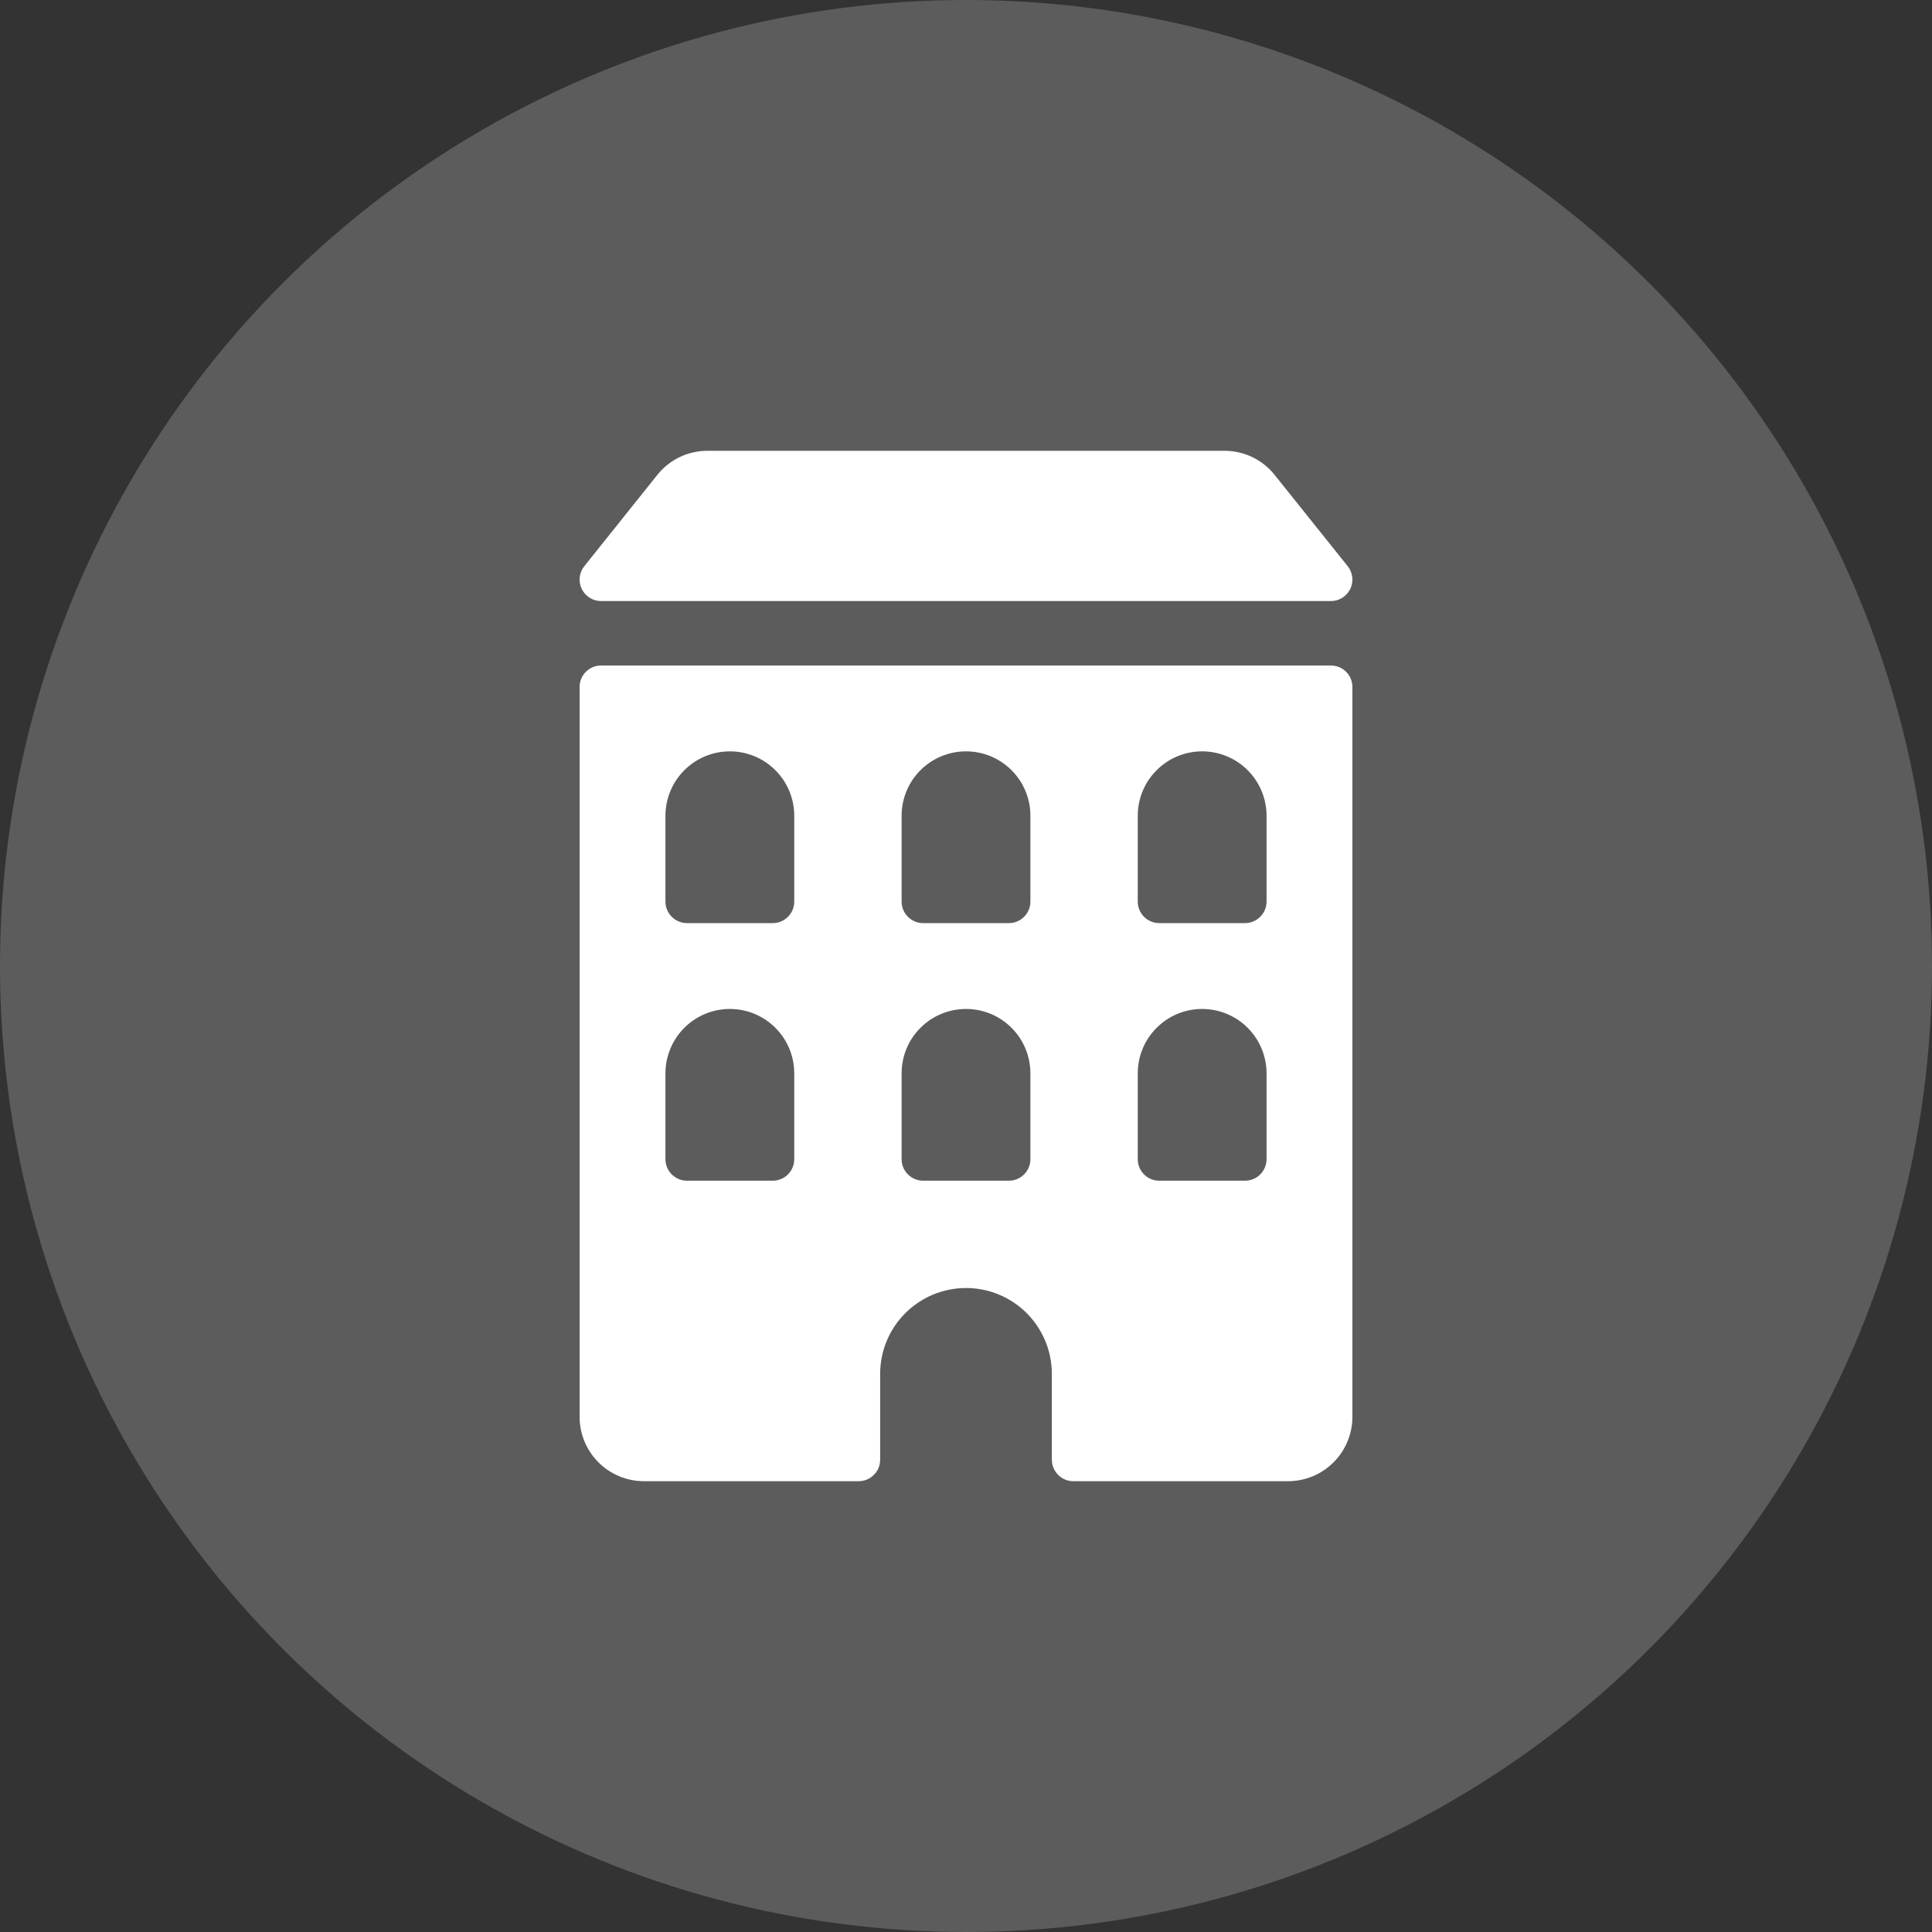 <svg width="30" height="30" viewBox="0 0 30 30" fill="none" xmlns="http://www.w3.org/2000/svg">
<rect x="0" y="0" width="30" height="30" fill="#333333" stroke="none"/>
<circle cx="15" cy="15" r="15" fill="white" fill-opacity="0.2"/>
<g clip-path="url(#clip0)">
<path d="M9.333 9.333H20.666C20.729 9.333 20.791 9.316 20.844 9.282C20.897 9.249 20.939 9.201 20.967 9.145C20.994 9.088 21.005 9.025 20.998 8.963C20.991 8.9 20.966 8.841 20.927 8.792L19.793 7.375C19.7 7.258 19.581 7.163 19.446 7.098C19.311 7.033 19.163 7 19.013 7H10.986C10.836 7 10.688 7.033 10.553 7.098C10.418 7.163 10.3 7.258 10.206 7.375L9.073 8.792C9.034 8.841 9.009 8.9 9.002 8.962C8.995 9.025 9.006 9.088 9.033 9.144C9.06 9.201 9.103 9.249 9.156 9.282C9.209 9.315 9.27 9.333 9.333 9.333Z" fill="white"/>
<path d="M20.667 10.334H9.333C9.245 10.334 9.16 10.369 9.098 10.431C9.035 10.494 9 10.578 9 10.667V22C9 22.265 9.105 22.52 9.293 22.707C9.48 22.895 9.735 23 10 23H13.333C13.422 23 13.507 22.965 13.569 22.902C13.632 22.84 13.667 22.755 13.667 22.667V21.334C13.667 20.98 13.807 20.641 14.057 20.391C14.307 20.141 14.646 20 15 20C15.354 20 15.693 20.141 15.943 20.391C16.193 20.641 16.333 20.98 16.333 21.334V22.667C16.333 22.755 16.369 22.84 16.431 22.902C16.494 22.965 16.578 23 16.667 23H20C20.265 23 20.52 22.895 20.707 22.707C20.895 22.52 21 22.265 21 22V10.667C21 10.578 20.965 10.494 20.902 10.431C20.84 10.369 20.755 10.334 20.667 10.334ZM12.333 18C12.333 18.089 12.298 18.173 12.236 18.236C12.173 18.298 12.088 18.334 12 18.334H10.667C10.578 18.334 10.493 18.298 10.431 18.236C10.368 18.173 10.333 18.089 10.333 18V16.667C10.333 16.402 10.439 16.147 10.626 15.96C10.814 15.772 11.068 15.667 11.333 15.667C11.598 15.667 11.853 15.772 12.04 15.96C12.228 16.147 12.333 16.402 12.333 16.667V18ZM12.333 14C12.333 14.089 12.298 14.173 12.236 14.236C12.173 14.298 12.088 14.334 12 14.334H10.667C10.578 14.334 10.493 14.298 10.431 14.236C10.368 14.173 10.333 14.089 10.333 14V12.667C10.333 12.402 10.439 12.147 10.626 11.96C10.814 11.772 11.068 11.667 11.333 11.667C11.598 11.667 11.853 11.772 12.04 11.96C12.228 12.147 12.333 12.402 12.333 12.667V14ZM16 18C16 18.089 15.965 18.173 15.902 18.236C15.84 18.298 15.755 18.334 15.667 18.334H14.333C14.245 18.334 14.16 18.298 14.098 18.236C14.035 18.173 14 18.089 14 18V16.667C14 16.402 14.105 16.147 14.293 15.96C14.48 15.772 14.735 15.667 15 15.667C15.265 15.667 15.52 15.772 15.707 15.96C15.895 16.147 16 16.402 16 16.667V18ZM16 14C16 14.089 15.965 14.173 15.902 14.236C15.84 14.298 15.755 14.334 15.667 14.334H14.333C14.245 14.334 14.16 14.298 14.098 14.236C14.035 14.173 14 14.089 14 14V12.667C14 12.402 14.105 12.147 14.293 11.96C14.48 11.772 14.735 11.667 15 11.667C15.265 11.667 15.52 11.772 15.707 11.96C15.895 12.147 16 12.402 16 12.667V14ZM19.667 18C19.667 18.089 19.631 18.173 19.569 18.236C19.506 18.298 19.422 18.334 19.333 18.334H18C17.912 18.334 17.827 18.298 17.764 18.236C17.702 18.173 17.667 18.089 17.667 18V16.667C17.667 16.402 17.772 16.147 17.96 15.96C18.147 15.772 18.401 15.667 18.667 15.667C18.932 15.667 19.186 15.772 19.374 15.96C19.561 16.147 19.667 16.402 19.667 16.667V18ZM19.667 14C19.667 14.089 19.631 14.173 19.569 14.236C19.506 14.298 19.422 14.334 19.333 14.334H18C17.912 14.334 17.827 14.298 17.764 14.236C17.702 14.173 17.667 14.089 17.667 14V12.667C17.667 12.402 17.772 12.147 17.96 11.96C18.147 11.772 18.401 11.667 18.667 11.667C18.932 11.667 19.186 11.772 19.374 11.96C19.561 12.147 19.667 12.402 19.667 12.667V14Z" fill="white"/>
</g>
<defs>
<clipPath id="clip0">
<rect x="7" y="7" width="16" height="16" fill="white"/>
</clipPath>
</defs>
</svg>
